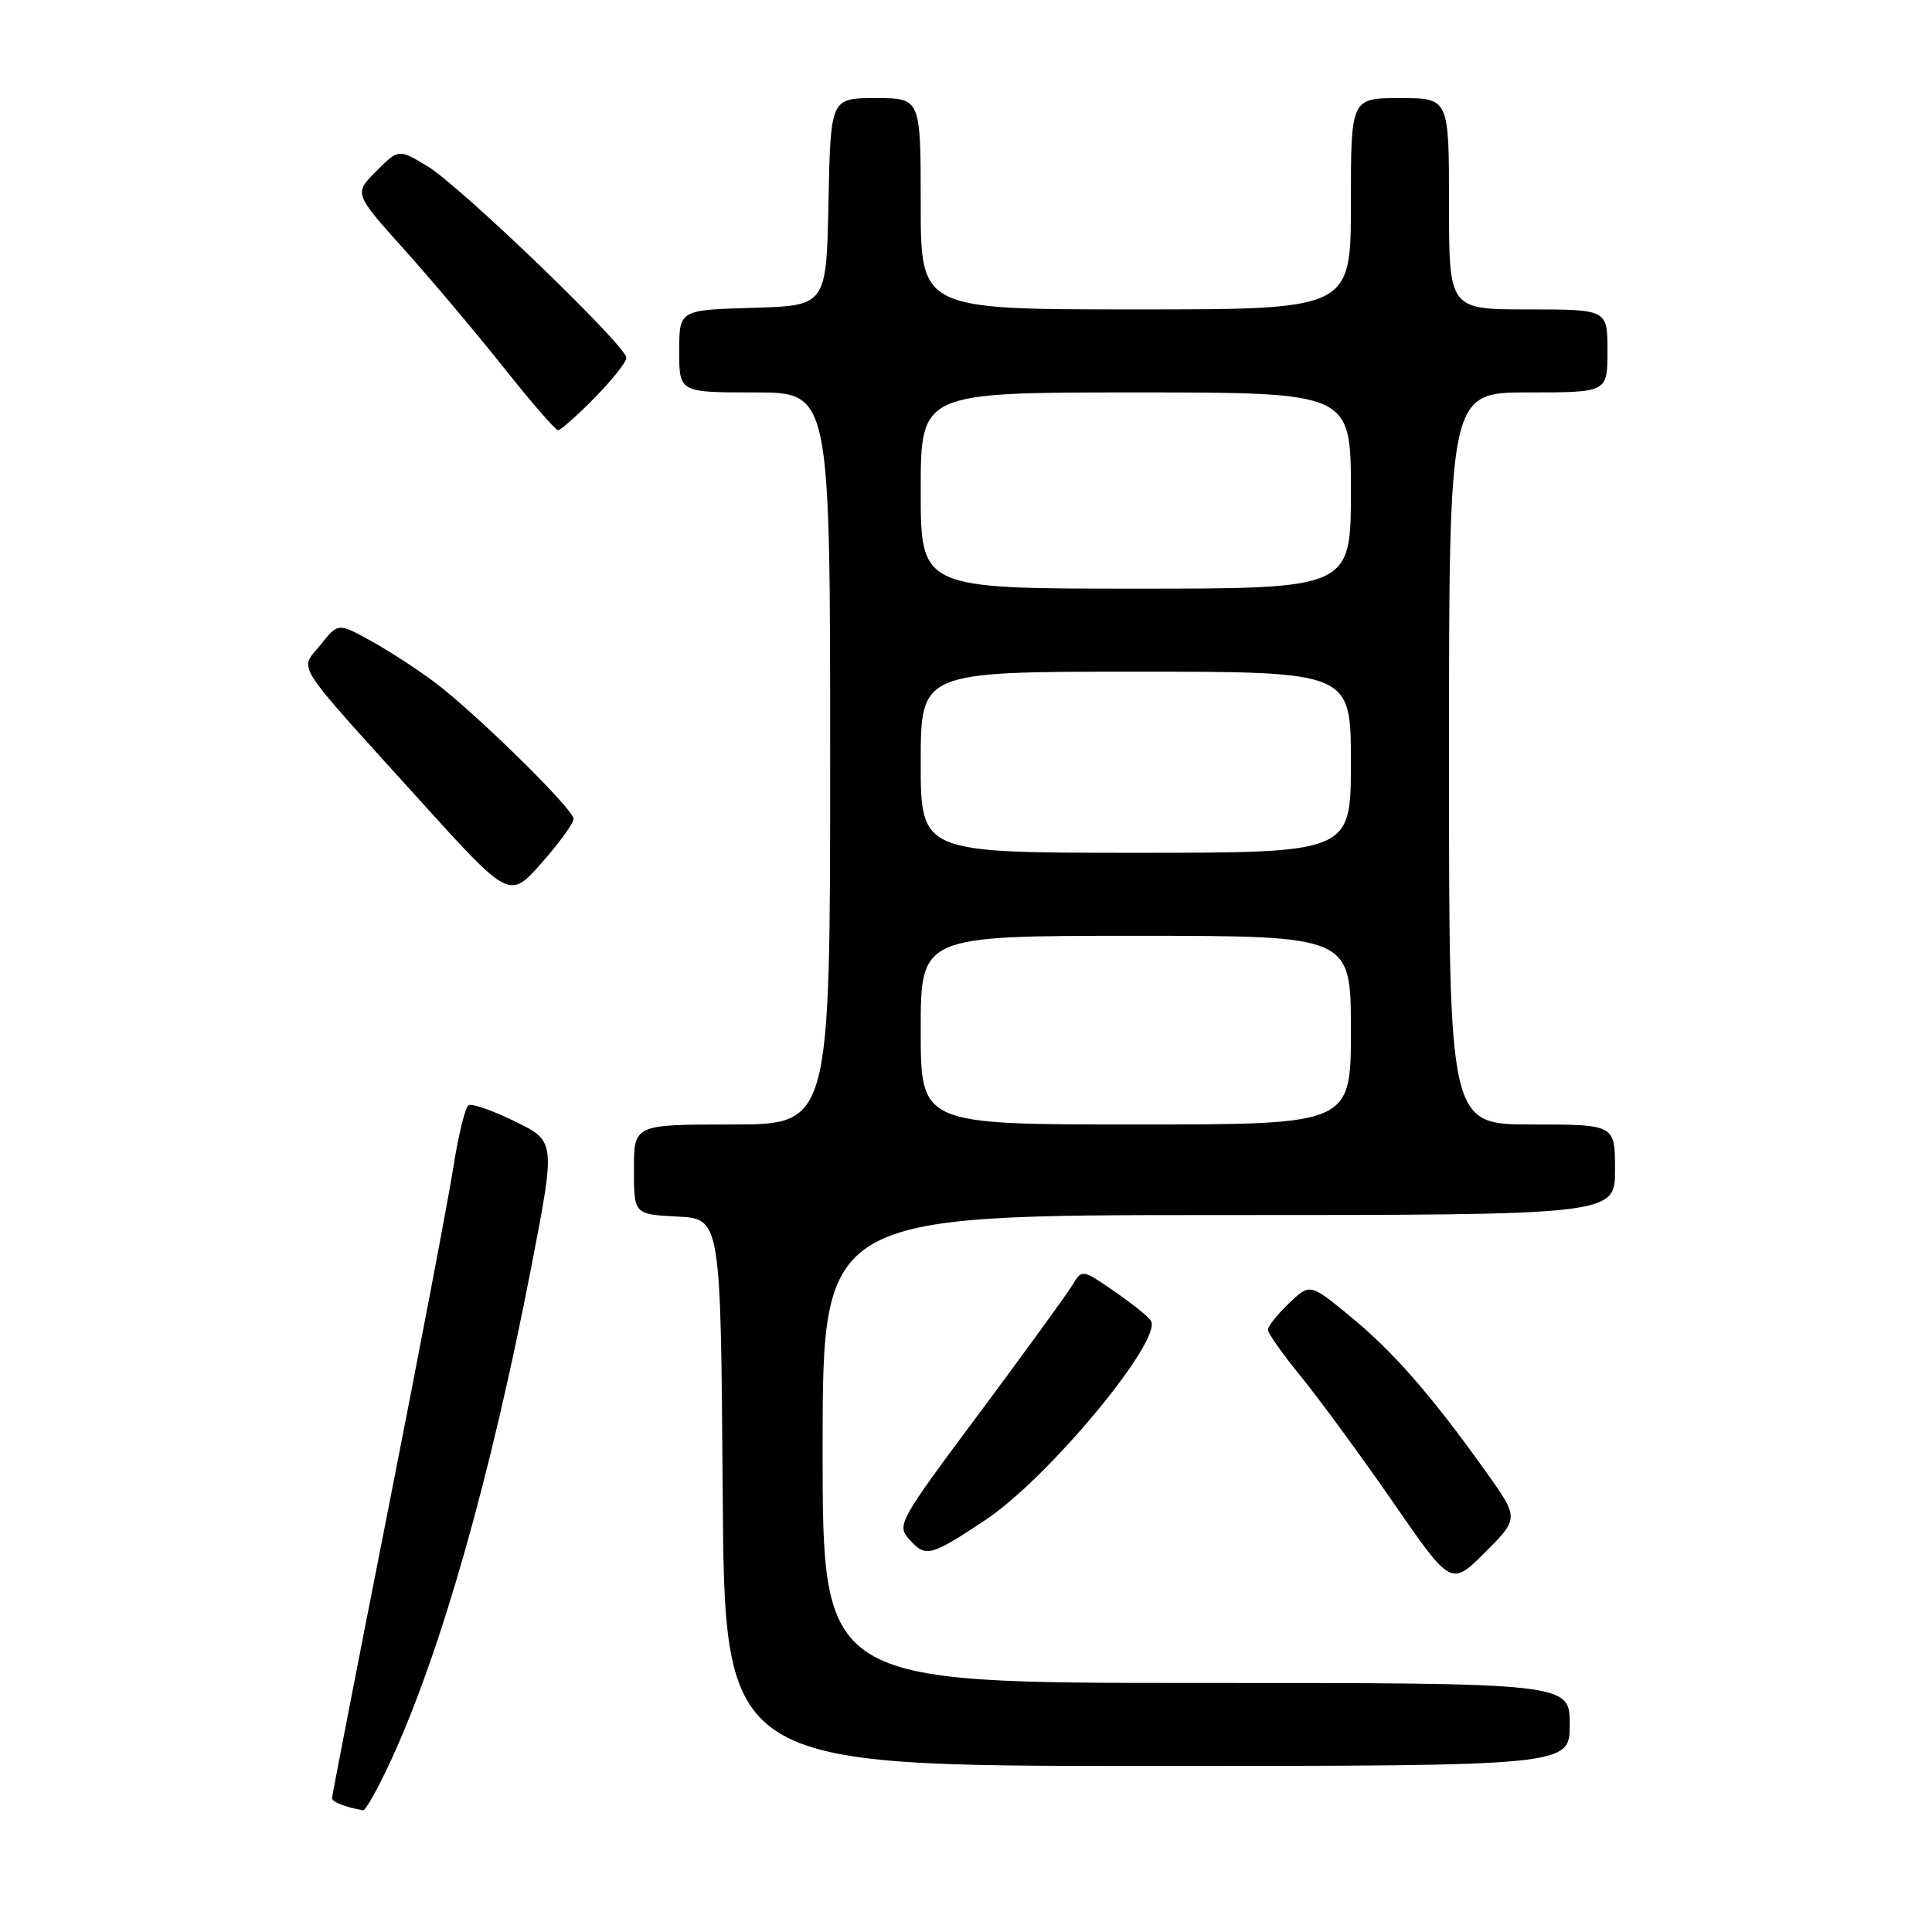 <?xml version="1.0" encoding="UTF-8" standalone="no"?>
<!DOCTYPE svg PUBLIC "-//W3C//DTD SVG 1.1//EN" "http://www.w3.org/Graphics/SVG/1.1/DTD/svg11.dtd" >
<svg xmlns="http://www.w3.org/2000/svg" xmlns:xlink="http://www.w3.org/1999/xlink" version="1.1" viewBox="0 0 256 256">
 <g >
 <path fill="currentColor"
d=" M 51.81 233.25 C 58.43 218.89 65.00 195.78 70.40 167.87 C 73.62 151.23 73.62 151.23 68.25 148.60 C 65.29 147.15 62.52 146.18 62.08 146.45 C 61.64 146.72 60.73 150.44 60.06 154.72 C 59.39 159.00 55.50 179.41 51.42 200.08 C 47.34 220.75 44.00 237.93 44.00 238.26 C 44.00 238.76 45.63 239.41 48.10 239.88 C 48.43 239.95 50.10 236.96 51.81 233.25 Z  M 208.00 228.50 C 208.00 223.00 208.00 223.00 158.50 223.00 C 109.00 223.00 109.00 223.00 109.00 192.00 C 109.00 161.00 109.00 161.00 161.50 161.00 C 214.00 161.00 214.00 161.00 214.00 155.00 C 214.00 149.00 214.00 149.00 203.00 149.00 C 192.00 149.00 192.00 149.00 192.00 100.50 C 192.00 52.00 192.00 52.00 202.50 52.00 C 213.00 52.00 213.00 52.00 213.00 46.50 C 213.00 41.00 213.00 41.00 202.50 41.00 C 192.00 41.00 192.00 41.00 192.00 27.00 C 192.00 13.00 192.00 13.00 185.50 13.00 C 179.00 13.00 179.00 13.00 179.00 27.00 C 179.00 41.00 179.00 41.00 150.50 41.00 C 122.00 41.00 122.00 41.00 122.00 27.00 C 122.00 13.00 122.00 13.00 116.03 13.00 C 110.06 13.00 110.06 13.00 109.78 26.75 C 109.50 40.50 109.50 40.50 99.75 40.79 C 90.00 41.07 90.00 41.07 90.00 46.54 C 90.00 52.00 90.00 52.00 100.00 52.00 C 110.00 52.00 110.00 52.00 110.00 100.50 C 110.00 149.00 110.00 149.00 97.00 149.00 C 84.00 149.00 84.00 149.00 84.00 154.95 C 84.00 160.90 84.00 160.90 89.75 161.20 C 95.50 161.50 95.50 161.50 95.76 197.75 C 96.02 234.00 96.02 234.00 152.01 234.00 C 208.00 234.00 208.00 234.00 208.00 228.50 Z  M 196.77 194.84 C 189.64 184.85 184.59 179.08 178.87 174.39 C 173.57 170.04 173.57 170.04 170.78 172.71 C 169.25 174.17 168.00 175.75 168.00 176.20 C 168.00 176.66 170.01 179.50 172.48 182.52 C 174.94 185.55 180.40 193.01 184.62 199.10 C 192.28 210.19 192.28 210.19 196.79 205.68 C 201.30 201.17 201.30 201.17 196.77 194.84 Z  M 130.57 201.41 C 138.88 195.89 154.09 177.57 152.50 175.00 C 152.17 174.46 149.98 172.71 147.64 171.10 C 143.38 168.16 143.38 168.16 142.07 170.33 C 141.34 171.52 135.80 179.15 129.75 187.28 C 118.96 201.75 118.78 202.10 120.56 204.06 C 122.67 206.39 123.32 206.22 130.57 201.41 Z  M 76.00 108.50 C 76.00 107.22 63.03 94.48 57.50 90.33 C 55.30 88.68 51.54 86.25 49.15 84.92 C 44.80 82.52 44.80 82.52 42.47 85.44 C 39.68 88.93 38.53 87.13 55.50 105.90 C 67.50 119.17 67.50 119.17 71.75 114.36 C 74.09 111.72 76.00 109.08 76.00 108.50 Z  M 78.79 52.71 C 81.11 50.35 83.00 47.97 83.00 47.41 C 83.00 45.84 61.00 24.66 56.66 22.04 C 52.82 19.72 52.82 19.72 49.86 22.68 C 46.90 25.64 46.90 25.64 53.57 33.07 C 57.24 37.16 63.18 44.21 66.78 48.75 C 70.38 53.29 73.61 57.00 73.95 57.00 C 74.30 57.00 76.48 55.07 78.79 52.71 Z  M 122.00 136.50 C 122.00 124.00 122.00 124.00 150.50 124.00 C 179.00 124.00 179.00 124.00 179.00 136.50 C 179.00 149.00 179.00 149.00 150.50 149.00 C 122.00 149.00 122.00 149.00 122.00 136.50 Z  M 122.00 101.00 C 122.00 89.00 122.00 89.00 150.50 89.00 C 179.00 89.00 179.00 89.00 179.00 101.00 C 179.00 113.00 179.00 113.00 150.50 113.00 C 122.00 113.00 122.00 113.00 122.00 101.00 Z  M 122.00 65.00 C 122.00 52.00 122.00 52.00 150.50 52.00 C 179.00 52.00 179.00 52.00 179.00 65.00 C 179.00 78.00 179.00 78.00 150.50 78.00 C 122.00 78.00 122.00 78.00 122.00 65.00 Z "/>
</g>
</svg>